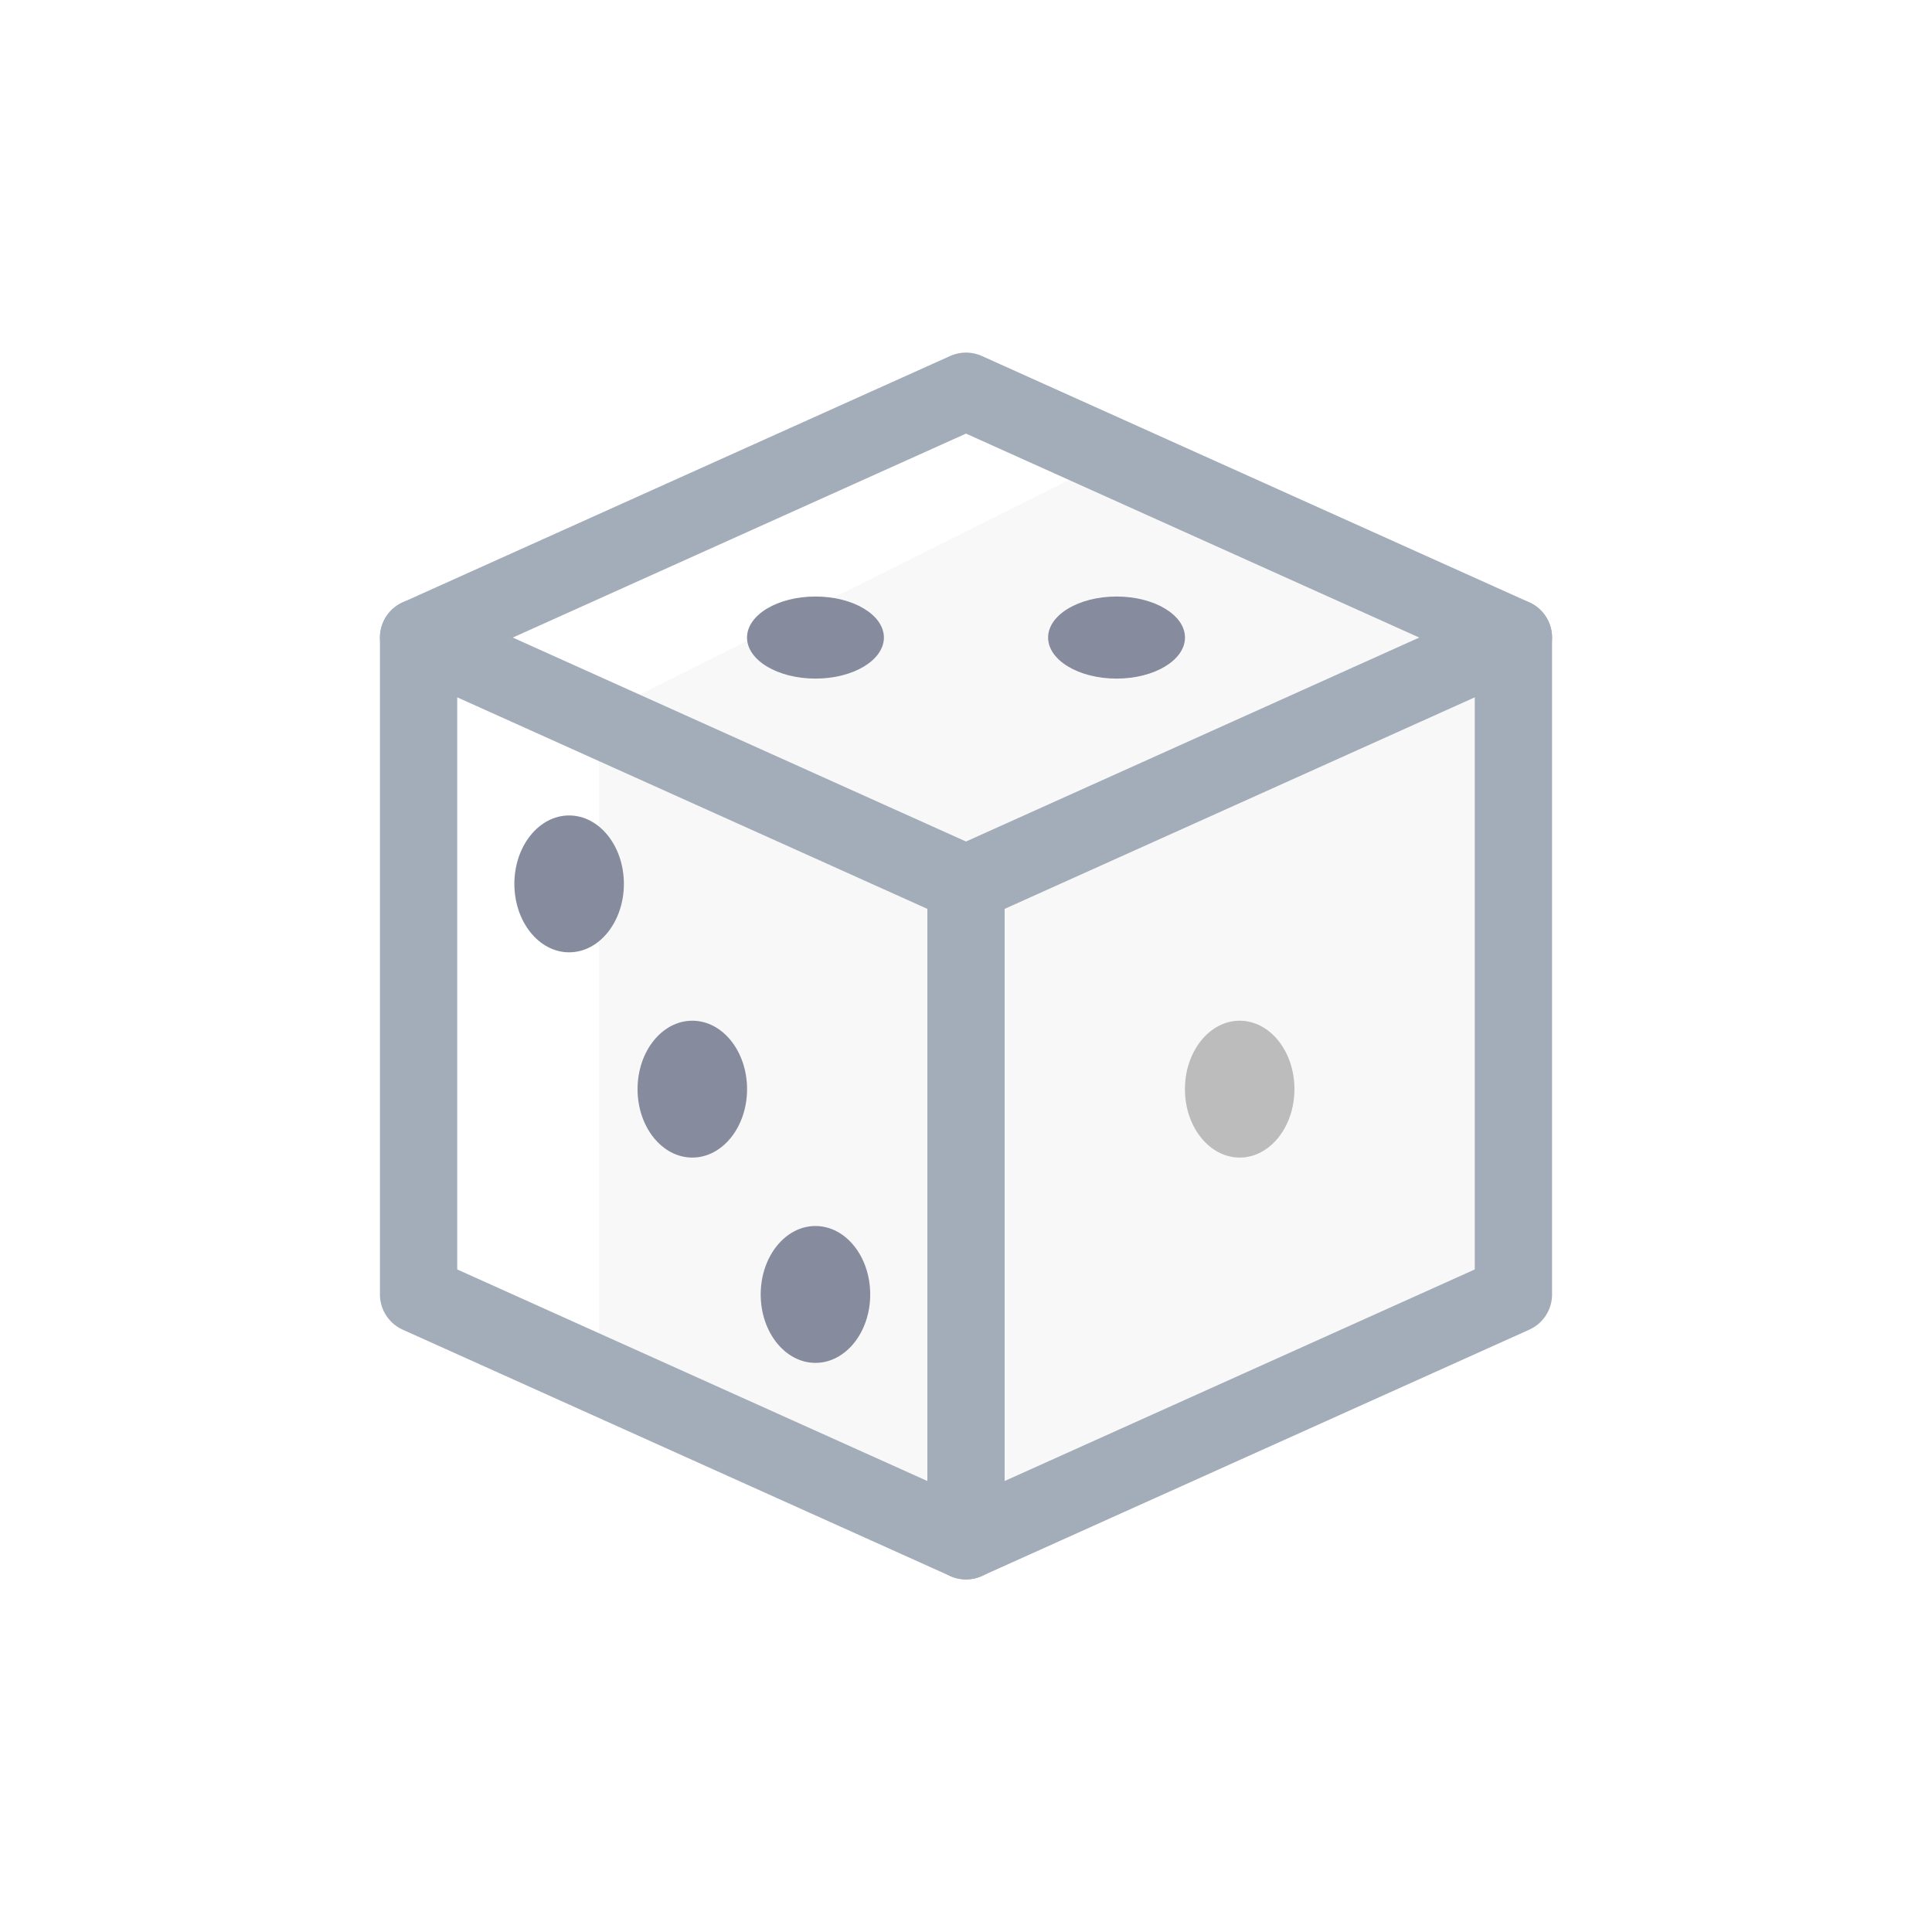 <svg fill="none" height="50" viewBox="0 0 50 50" width="50" xmlns="http://www.w3.org/2000/svg"><path d="m39.167 33.5-14.167 6.375-9.5-4.875v-16.5l13-6.5 10.667 4.5z" fill="#e5e5e5" fill-opacity=".25"/><path d="m10.833 16.5 14.167 6.375 14.167-6.375" stroke="#a3acb9" stroke-linecap="round" stroke-linejoin="round" stroke-miterlimit="10" stroke-width="2"/><path d="m25 22.875v17" stroke="#a3acb9" stroke-linecap="round" stroke-linejoin="round" stroke-miterlimit="10" stroke-width="2"/><g fill="#868b9d"><path d="m14.729 24.646c.782 0 1.417-.793 1.417-1.771s-.634-1.771-1.417-1.771-1.417.793-1.417 1.771.634 1.771 1.417 1.771z"/><path d="m21.104 35.271c.782 0 1.417-.793 1.417-1.771s-.634-1.771-1.417-1.771-1.417.793-1.417 1.771.634 1.771 1.417 1.771z"/><path d="m17.917 29.958c.782 0 1.417-.793 1.417-1.771s-.634-1.771-1.417-1.771-1.417.793-1.417 1.771.634 1.771 1.417 1.771z"/></g><path d="m32.083 29.958c.782 0 1.417-.793 1.417-1.771s-.634-1.771-1.417-1.771c-.782 0-1.417.793-1.417 1.771s.634 1.771 1.417 1.771z" fill="#bcbcbc"/><path d="m21.104 17.562c.978 0 1.771-.476 1.771-1.062s-.793-1.062-1.771-1.062-1.771.476-1.771 1.062.793 1.062 1.771 1.062z" fill="#868b9d"/><path d="m28.896 17.562c.978 0 1.771-.476 1.771-1.062s-.793-1.062-1.771-1.062-1.771.476-1.771 1.062.793 1.062 1.771 1.062z" fill="#868b9d"/><path d="m39.167 33.5-14.167 6.375-14.167-6.375v-17l14.167-6.375 14.167 6.375z" stroke="#a3acb9" stroke-linecap="round" stroke-linejoin="round" stroke-miterlimit="10" stroke-width="2"/></svg>
